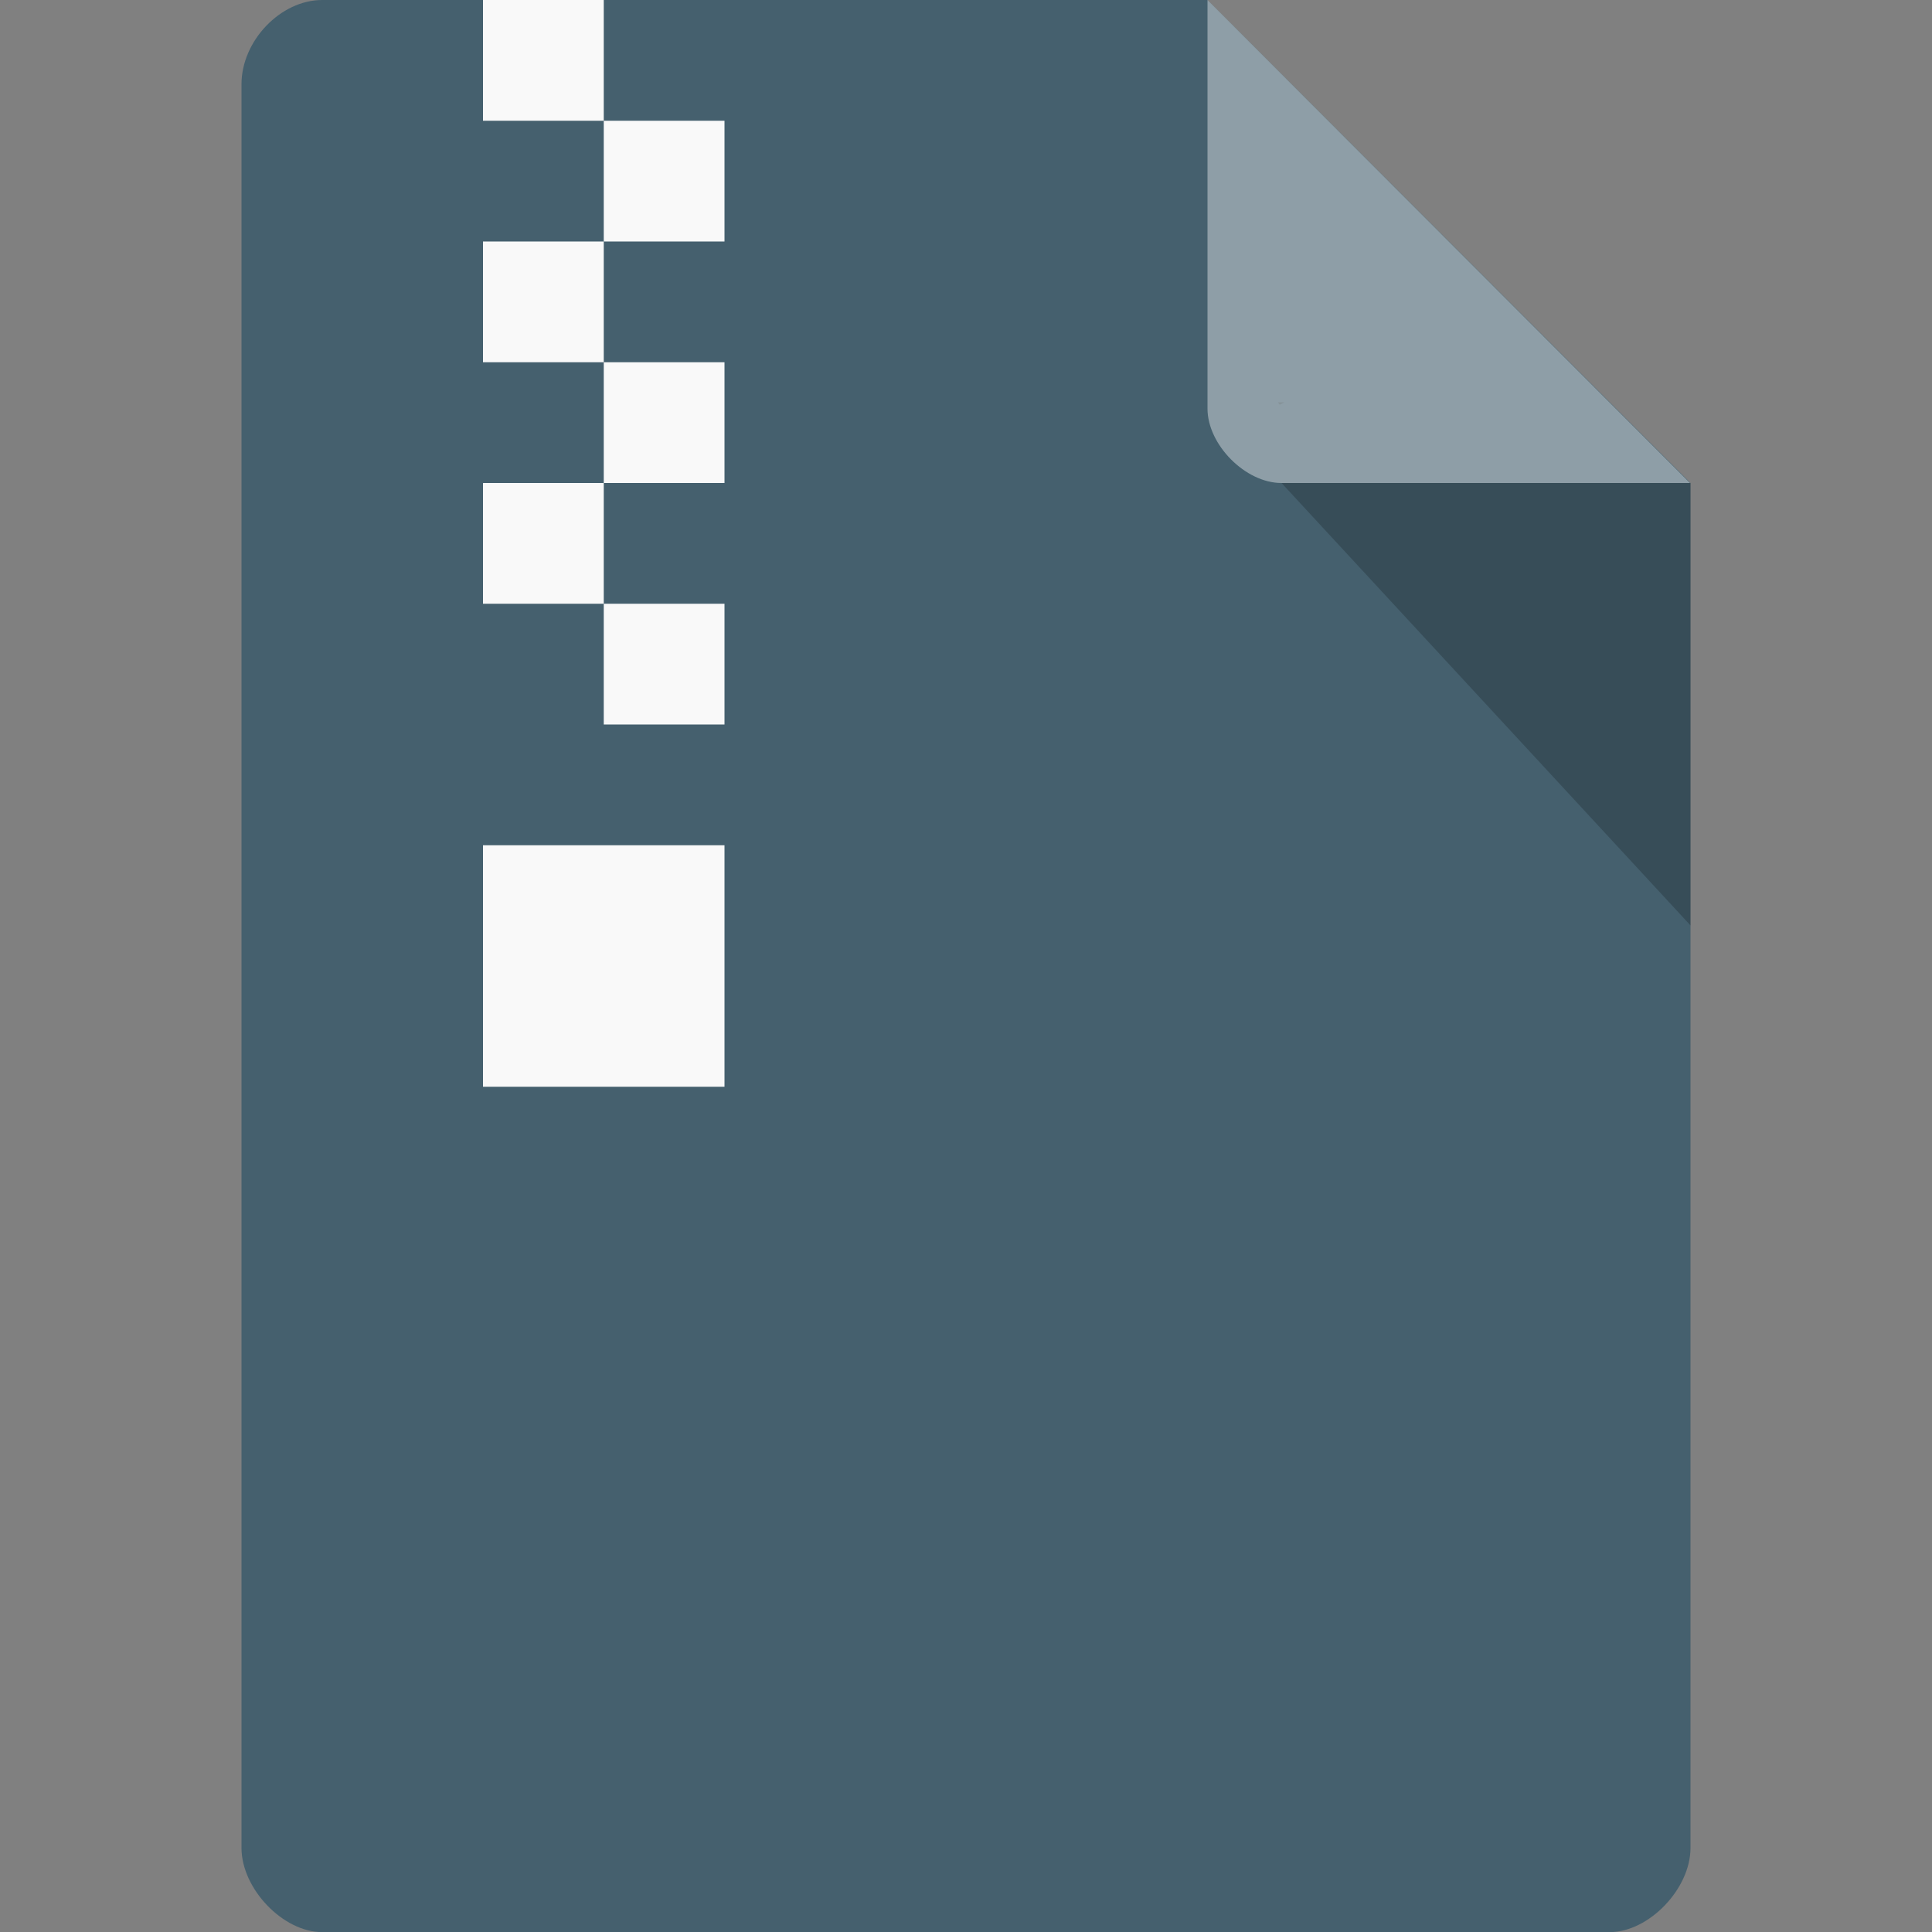 <?xml version="1.0" encoding="UTF-8" standalone="no"?>
<svg
   xmlns:dc="http://purl.org/dc/elements/1.1/"
   xmlns:cc="http://creativecommons.org/ns#"
   xmlns:rdf="http://www.w3.org/1999/02/22-rdf-syntax-ns#"
   xmlns:svg="http://www.w3.org/2000/svg"
   xmlns="http://www.w3.org/2000/svg"
   xmlns:sodipodi="http://sodipodi.sourceforge.net/DTD/sodipodi-0.dtd"
   xmlns:inkscape="http://www.inkscape.org/namespaces/inkscape"
   width="16"
   height="16"
   viewBox="0 0 16 16"
   id="svg2"
   version="1.1"
   inkscape:version="0.48.4 r9939"
   sodipodi:docname="application-archive.svg">
  <rect x="0" y="0" width="16" height="16" fill="#808080" stroke="none"/>
  <defs
     id="defs14" />
  <sodipodi:namedview
     pagecolor="#ffffff"
     bordercolor="#666666"
     borderopacity="1"
     objecttolerance="10"
     gridtolerance="10"
     guidetolerance="10"
     inkscape:pageopacity="0"
     inkscape:pageshadow="2"
     inkscape:window-width="1871"
     inkscape:window-height="1056"
     id="namedview12"
     showgrid="true"
     inkscape:zoom="16"
     inkscape:cx="-5.7922407"
     inkscape:cy="0.95088484"
     inkscape:window-x="49"
     inkscape:window-y="24"
     inkscape:window-maximized="1"
     inkscape:current-layer="svg2">
    <inkscape:grid
       type="xygrid"
       id="grid2993" />
  </sodipodi:namedview>
  <path
     style="fill:#45606e;fill-opacity:1"
     d="M 2.668,0 C 2.324,0 2,0.338 2,0.697 L 2,15.304 c 0,0.338 0.344,0.697 0.668,0.697 l 10.664,0 C 13.656,16 14,15.642 14,15.304 L 14,4 10,0 z"
     id="path4"
     inkscape:connector-curvature="0"
     sodipodi:nodetypes="ssssssccs" />
  <path
     style="fill:#000000;fill-opacity:0.196"
     d="m 10.583,3.332 0.015,0.02 0.04,-0.02 z M 10.613,4 14,7.664 14,4 z"
     id="path6"
     inkscape:connector-curvature="0"
     sodipodi:nodetypes="cccccccc" />
  <path
     style="fill:#ffffff;fill-opacity:0.392"
     d="m 10,0 3.996,4 -3.384,0 C 10.314,4 10,3.683 10,3.384 z"
     id="path8"
     inkscape:connector-curvature="0"
     sodipodi:nodetypes="ccssc" />
  <rect
     style="fill:#f9f9f9;fill-opacity:1;fill-rule:evenodd;stroke:none"
     id="rect3767"
     width="1"
     height="1"
     x="4"
     y="0" />
  <rect
     style="fill:#f9f9f9;fill-opacity:1;fill-rule:evenodd;stroke:none"
     id="rect3769"
     width="1"
     height="1"
     x="5"
     y="1" />
  <rect
     style="fill:#f9f9f9;fill-opacity:1;fill-rule:evenodd;stroke:none"
     id="rect3771"
     width="1"
     height="1"
     x="4"
     y="2" />
  <rect
     style="fill:#f9f9f9;fill-opacity:1;fill-rule:evenodd;stroke:none"
     id="rect3773"
     width="1"
     height="1"
     x="5"
     y="3" />
  <rect
     style="fill:#f9f9f9;fill-opacity:1;fill-rule:evenodd;stroke:none"
     id="rect3777"
     width="1"
     height="1"
     x="4"
     y="4" />
  <rect
     style="fill:#f9f9f9;fill-opacity:1;fill-rule:evenodd;stroke:none"
     id="rect3779"
     width="1"
     height="1"
     x="5"
     y="5" />
  <rect
     style="fill:#f9f9f9;fill-opacity:1;fill-rule:evenodd;stroke:none"
     id="rect3781"
     width="2"
     height="2"
     x="4"
     y="7" />
</svg>
